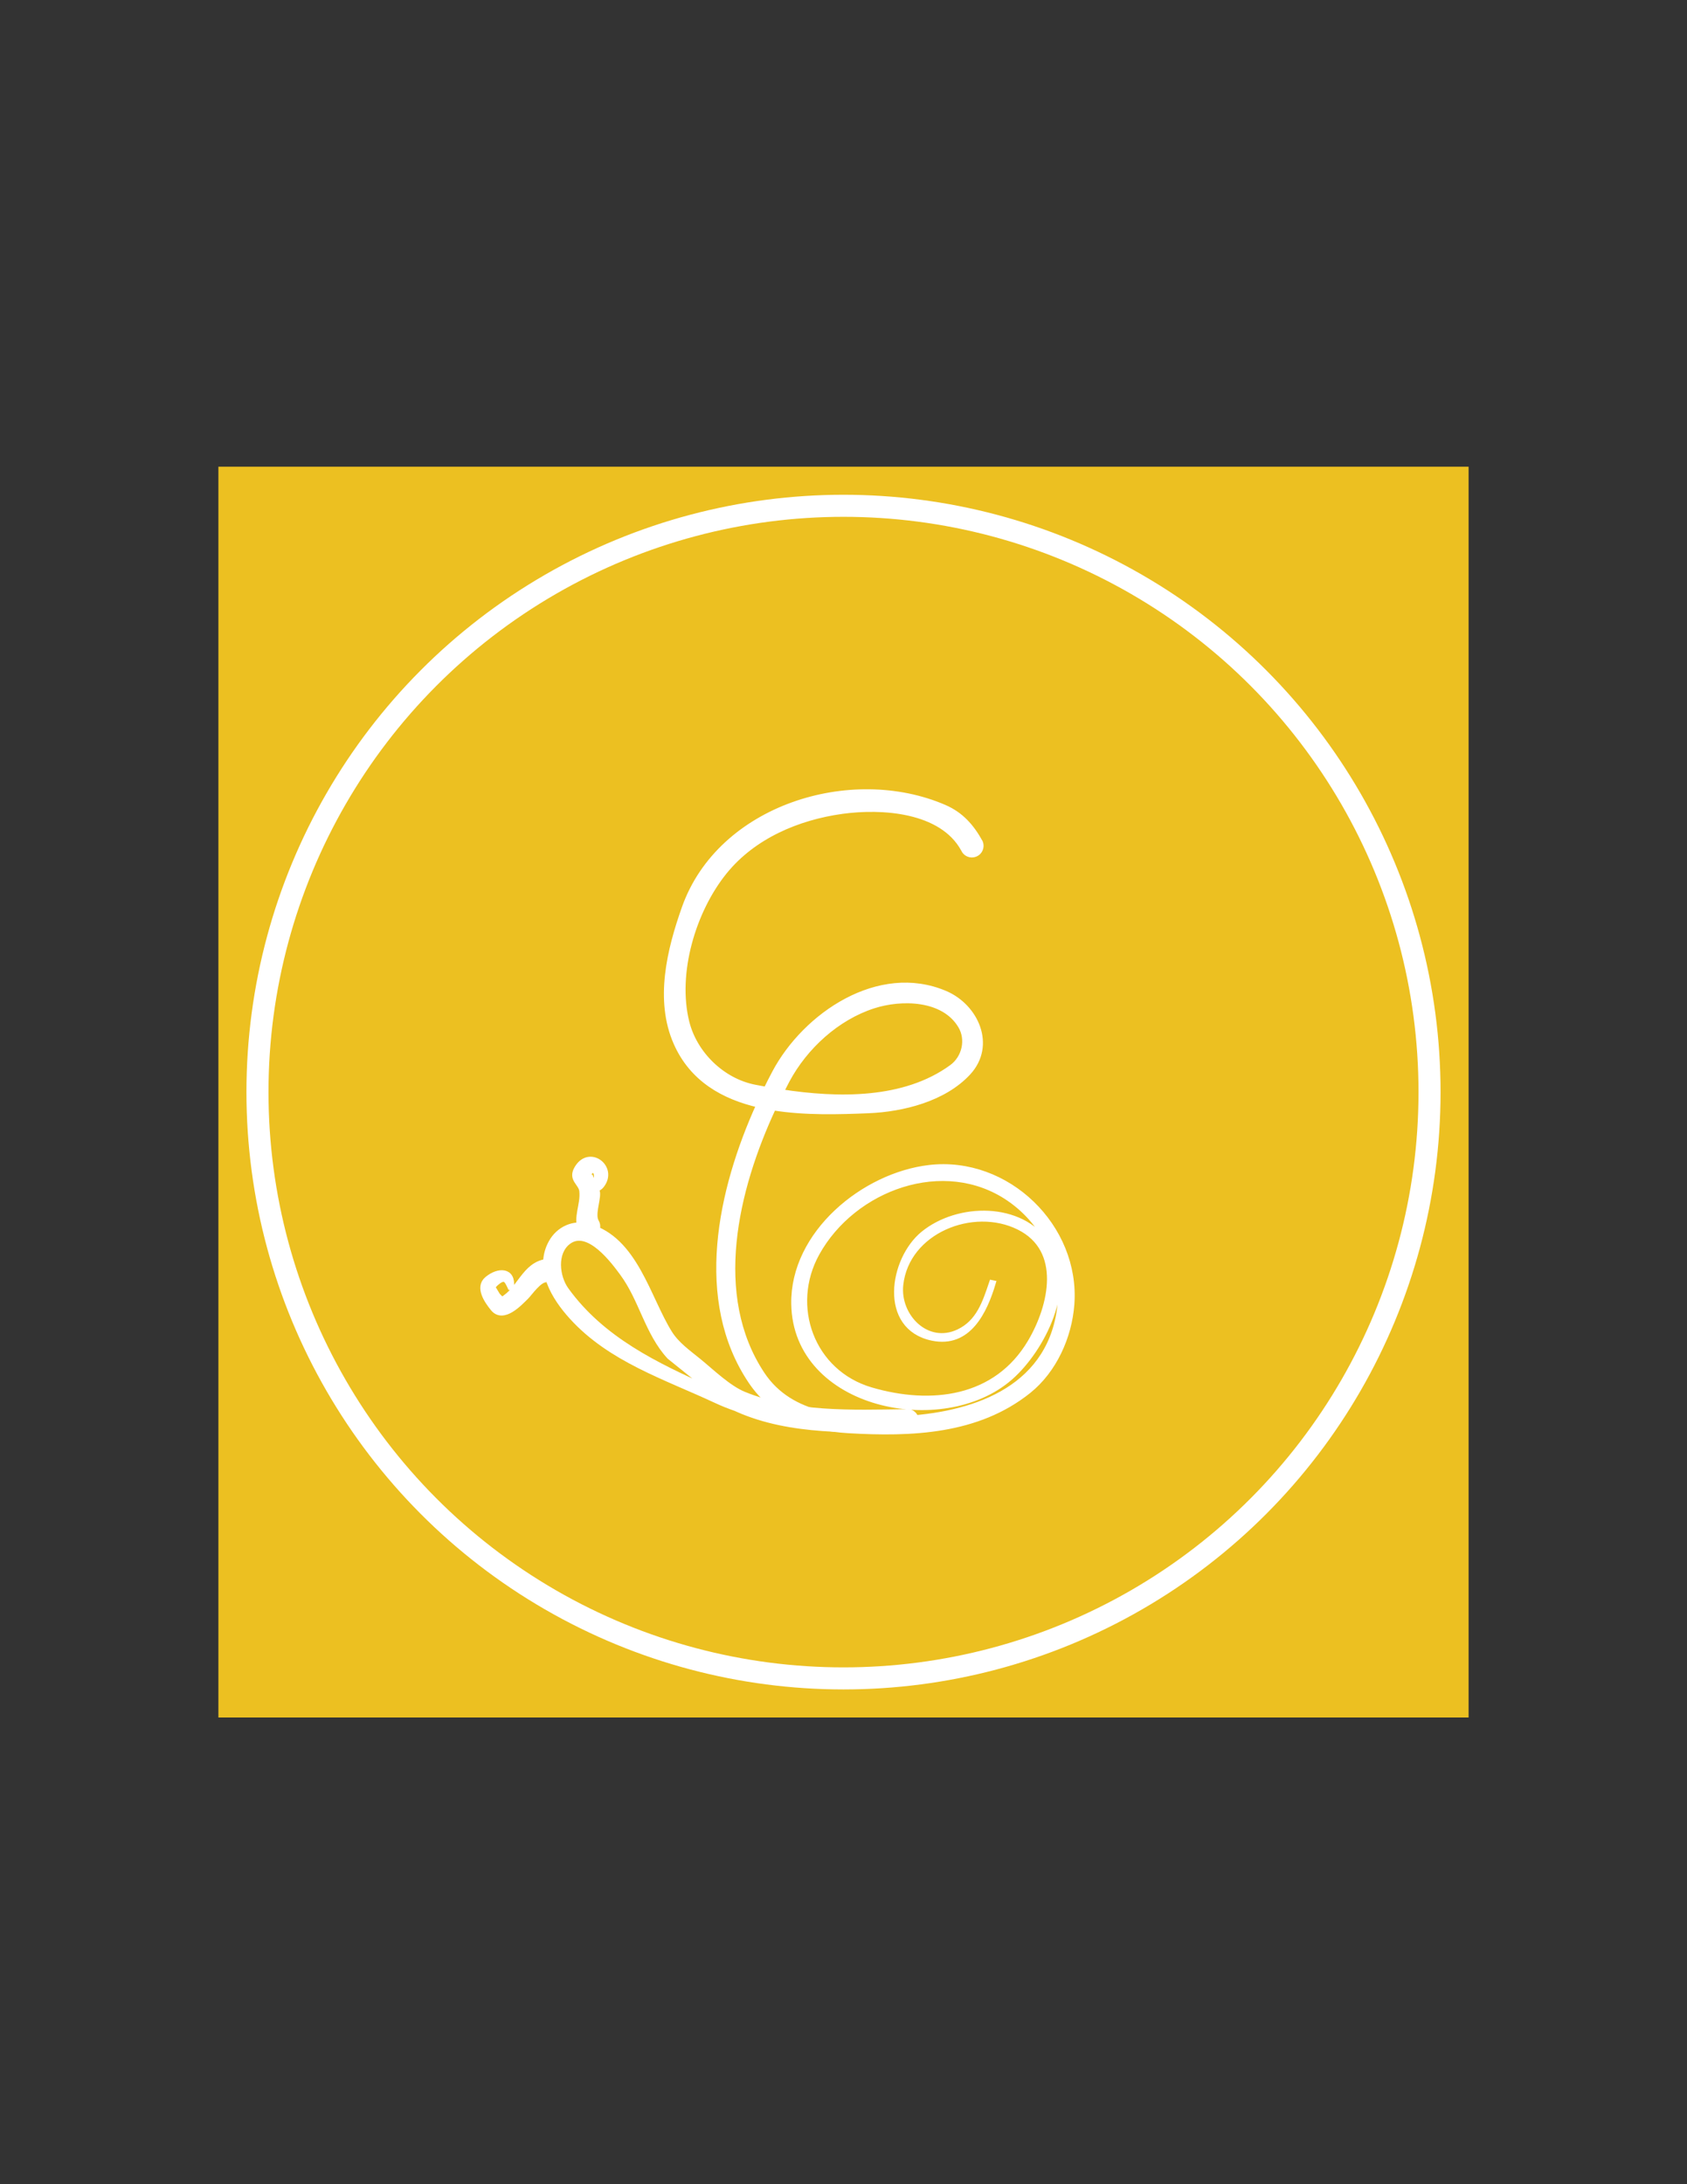 <?xml version="1.0" encoding="UTF-8"?>
<!DOCTYPE svg PUBLIC "-//W3C//DTD SVG 1.1//EN" "http://www.w3.org/Graphics/SVG/1.1/DTD/svg11.dtd">
<!-- Creator: CorelDRAW -->
<svg xmlns="http://www.w3.org/2000/svg" xml:space="preserve" width="215.9mm" height="279.4mm" style="shape-rendering:geometricPrecision; text-rendering:geometricPrecision; image-rendering:optimizeQuality; fill-rule:evenodd; clip-rule:evenodd"
viewBox="0 0 215.9 279.4"
 xmlns:xlink="http://www.w3.org/1999/xlink">
 <rect x="0" y="0" width="215.9" height="279.4" fill="#333333" stroke="none"/>
 <defs>
  <style type="text/css">
   <![CDATA[
    .str1 {stroke:white;stroke-width:0.706}
    .str0 {stroke:white;stroke-width:2.822}
    .fil1 {fill:none}
    .fil0 {fill:#ECC021}
    .fil2 {fill:white}
   ]]>
  </style>
 </defs>
 <g id="Capa_x0020_1">
  <rect class="fil0" x="27.95" y="59.7" width="160" height="160"/>
  <g id="_74392048">
   <circle id="_74393128" class="fil1 str0" cx="107.95" cy="139.7" r="75"/>
   <g>
    <path id="_74393056" class="fil2 str1" d="M123.321 108.622c-2.808,-5.11 -10.507,-5.562 -15.561,-4.862 -5.686,0.787 -11.376,3.207 -15.052,7.752 -4.004,4.951 -6.402,12.945 -4.845,19.234 1.006,4.062 4.545,7.539 8.717,8.356 0.485,0.095 0.979,0.188 1.48,0.278 0.357,-0.728 0.719,-1.44 1.087,-2.133 3.931,-7.406 13.349,-13.763 21.813,-10.154 3.941,1.681 6.154,6.639 2.939,10.114 -3.103,3.354 -8.362,4.663 -12.771,4.845 -3.693,0.152 -8.066,0.296 -12.162,-0.365 -4.869,10.432 -8.117,24.044 -1.447,34.101 3.704,5.586 10.743,5.915 16.863,5.752 8.971,-0.24 19.039,-3.09 21.06,-12.986 1.202,-5.887 -1.34,-11.86 -6.311,-15.253 -8.301,-5.666 -19.933,-1.42 -24.6,7.023 -3.723,6.734 -0.691,15.266 6.958,17.5 7.662,2.238 15.997,1.276 20.388,-6.158 2.731,-4.623 4.346,-11.807 -1.482,-14.7 -5.897,-2.927 -14.38,0.481 -15.146,7.368 -0.45,4.048 3.368,7.977 7.441,6.046 2.596,-1.231 3.394,-3.765 4.244,-6.277l0.143 0.029c-1.081,3.611 -3.132,7.981 -7.762,7.017 -6.553,-1.365 -5.167,-10.033 -1.153,-13.31 4.444,-3.629 12.507,-3.761 15.91,1.355 3.495,5.253 -0.698,13.438 -4.805,17.021 -8.6,7.501 -27.445,3.702 -27.652,-9.418 -0.142,-9.024 8.959,-16.453 17.328,-17.421 9.975,-1.154 18.933,7.6 18.198,17.471 -0.307,4.131 -2.239,8.444 -5.525,11.072 -6.539,5.231 -15.012,5.531 -23.023,5.062 -5.046,-0.295 -9.557,-1.961 -12.462,-6.263 -7.016,-10.391 -3.95,-24.451 1.01,-35.385 -4.54,-1.048 -8.538,-3.294 -10.585,-7.912 -2.432,-5.485 -0.845,-11.934 1.058,-17.291 4.562,-12.839 21.31,-17.993 33.237,-12.837 2.16,0.934 3.5,2.494 4.589,4.47 0.238,0.585 -0.044,1.252 -0.629,1.489 -0.585,0.238 -1.252,-0.044 -1.489,-0.629zm-23.387 31.069c7.337,1.128 15.807,1.269 21.88,-3.156 1.664,-1.213 2.188,-3.568 1.139,-5.319 -2.19,-3.659 -7.612,-3.721 -11.183,-2.567 -4.678,1.511 -8.755,5.236 -11.066,9.56 -0.259,0.484 -0.515,0.979 -0.769,1.483z"/>
   </g>
   <path id="_74392864" class="fil1" d="M124.38 108.192c-3.469,-8.531 -29.306,-9.007 -35.76,8.312 -5.228,14.029 -2.513,26.675 22.423,24.549 22.919,-1.954 12.758,-19.716 -2.32,-12.178 -13.144,6.572 -22.036,37.693 -9.858,49.871 4.253,4.253 15.117,3.798 20.296,3.286 16.785,-1.659 20.147,-15.951 15.229,-24.123 -4.927,-8.187 -16.819,-12.035 -27.407,-1.779 -4.786,4.636 -6.572,11.929 -2.601,17.189 6.618,8.768 25.957,10.057 30.093,-6.971 3.242,-13.348 -16.406,-13.912 -19.207,-3.64 -2.418,8.865 9.418,12.619 11.738,1.408"/>
   <g>
    <path id="_74392792" class="fil2 str1" d="M116.384 182.829c-7.16,0.079 -15.164,0.446 -21.949,-2.549 -0.085,-0.037 -0.168,-0.077 -0.251,-0.118 -0.86,-0.295 -1.719,-0.638 -2.574,-1.037 -6.462,-3.013 -13.471,-5.242 -18.404,-10.656 -2.267,-2.488 -4.523,-6.135 -2.657,-9.521 0.95,-1.725 2.852,-2.602 4.774,-2.068 5.957,1.655 7.55,9.155 10.364,13.654 0.919,1.469 2.389,2.493 3.732,3.588 1.633,1.331 3.793,3.437 5.788,4.253 6.448,2.637 13.839,2.337 20.601,2.242 0.611,-0.16 1.235,0.206 1.395,0.817 0.16,0.611 -0.206,1.235 -0.817,1.395zm-25.392 -5.025c-0.053,-0.043 -0.107,-0.084 -0.161,-0.126l-5.141 -4.135c-2.834,-3.073 -3.547,-7.32 -6.02,-10.671 -1.066,-1.445 -4.374,-5.997 -6.958,-4.02 -1.822,1.394 -1.474,4.474 -0.272,6.143 4.588,6.367 11.545,9.686 18.552,12.81z"/>
   </g>
   <path id="_74392600" class="fil1" d="M116.095 181.723c-4.766,1.246 -20.588,-1.124 -22.642,-3.17 -1.937,-1.929 -7.548,-5.266 -8.63,-7.622 -2.204,-4.798 -2.775,-7.262 -7.027,-11.514 -5.026,-5.026 -9.278,1.16 -5.992,5.992 4.832,7.539 12.583,9.625 18.363,12.371 1.952,0.927 5.353,3.024 7.539,3.049 1.821,0.021 12.635,1.936 18.389,0.894z"/>
   <g>
    <path id="_74392528" class="fil2 str1" d="M74.349 157.479c-0.695,-1.802 0.322,-3.299 0.147,-5.104 -0.103,-1.066 -1.453,-1.482 -0.678,-2.859 1.559,-2.77 4.966,-0.164 3.152,2.131 -0.175,0.221 -0.421,0.375 -0.681,0.452 0.092,0.192 0.154,0.392 0.159,0.597 0.025,0.937 -0.656,2.744 -0.152,3.584 0.331,0.538 0.164,1.242 -0.374,1.573 -0.538,0.331 -1.242,0.164 -1.573,-0.374zm1.048 -6.819c0.057,-0.02 0.119,-0.032 0.187,-0.036l0.041 0.127c-0.044,0.06 -0.063,0.142 -0.064,0.23 0.096,0.156 0.212,0.316 0.329,0.479 0.029,-0.01 0.056,-0.027 0.086,-0.056 0.361,-0.355 0.573,-1.208 0.164,-1.607l-0.094 -0.071 -0.125 -0.056 -0.082 -0.019 -0.008 0.009 -0.065 0.033 -0.098 0.059c-0.361,0.294 -0.39,0.594 -0.271,0.907z"/>
   </g>
   <path id="_74392336" class="fil1" d="M75.322 156.88c-0.773,-1.256 0.86,-4.237 -0.22,-5.203 -1.754,-1.569 0.292,-2.856 0.809,-2.726 1.813,0.454 0.784,3.207 -0.144,2.837 -0.569,-0.227 -0.688,-0.932 -0.163,-1.1"/>
   <g>
    <path id="_74392264" class="fil2 str1" d="M69.93 163.687c-0.894,-0.105 -2.131,1.733 -2.607,2.2 -0.809,0.794 -2.907,3.083 -4.209,1.494 -0.76,-0.928 -2.011,-2.704 -0.765,-3.747 1.452,-1.214 3.332,-1.159 3.072,0.997l-0.121 0.007c-0.373,-0.78 -0.604,-1.382 -1.491,-0.77l-0.357 0.283 -0.293 0.303 -0.093 0.13 0.002 0.006 0.016 0.062 0.07 0.201 0.516 0.859 0.518 0.535 0.046 0.024 0.017 -0.002 -0.001 -0.01 0.003 -0.009 0.026 -0.013c2.238,-1.216 2.845,-4.447 5.65,-4.835 0.631,0 1.143,0.512 1.143,1.143 0,0.631 -0.512,1.143 -1.143,1.143z"/>
   </g>
   <path id="_74392072" class="fil1" d="M69.929 162.545c-2.126,0 -4.666,5.798 -6.279,4.269 -0.878,-0.831 -1.387,-2.141 -1.153,-2.476 0.485,-0.693 2.706,-2.334 2.862,0.297"/>
  </g>
 </g>
</svg>
